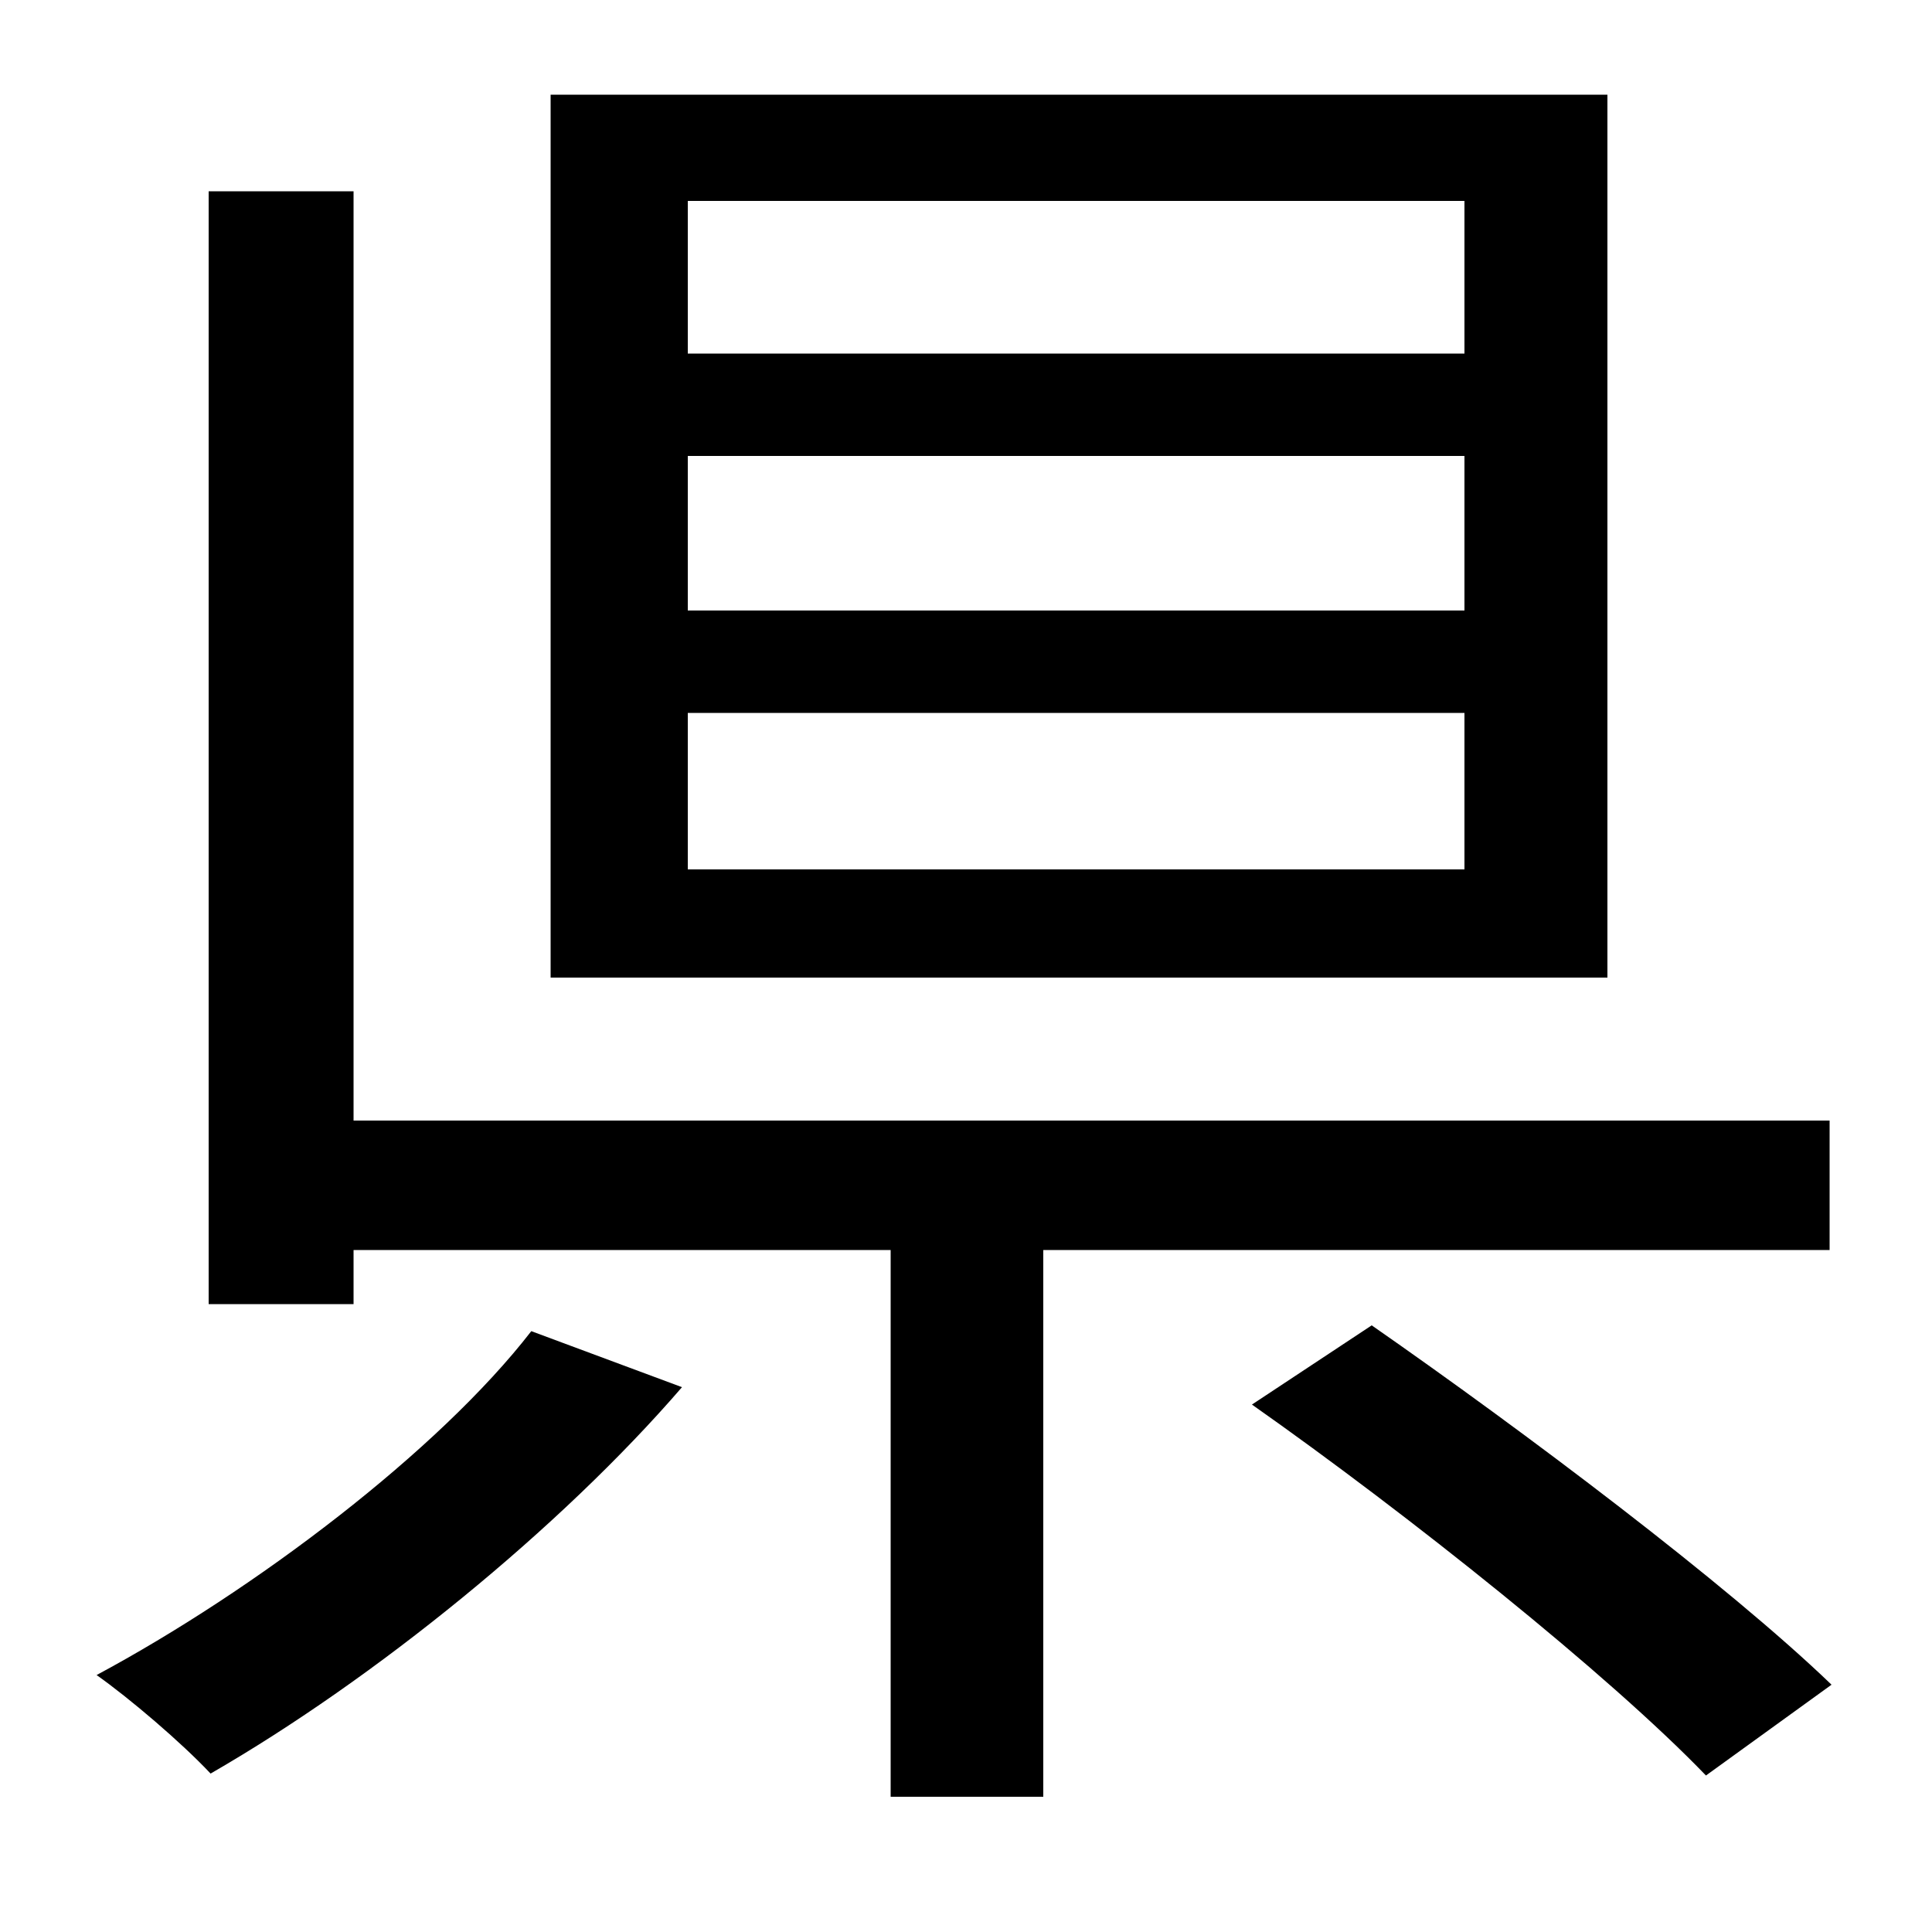 <svg xmlns="http://www.w3.org/2000/svg"
    viewBox="0 0 1000 1000">
  <!--
© 2014-2021 Adobe (http://www.adobe.com/).
Noto is a trademark of Google Inc.
This Font Software is licensed under the SIL Open Font License, Version 1.1. This Font Software is distributed on an "AS IS" BASIS, WITHOUT WARRANTIES OR CONDITIONS OF ANY KIND, either express or implied. See the SIL Open Font License for the specific language, permissions and limitations governing your use of this Font Software.
http://scripts.sil.org/OFL
  -->
<path d="M356 236L758 236 758 316 356 316ZM356 369L758 369 758 450 356 450ZM356 104L758 104 758 183 356 183ZM285 49L285 506 832 506 832 49ZM648 727C729 784 833 867 883 919L948 872C894 820 789 741 710 686ZM275 689C227 751 132 823 50 867 67 879 94 902 109 918 194 869 290 791 353 718ZM108 99L108 675 183 675 183 647 461 647 461 930 540 930 540 647 947 647 947 580 183 580 183 99Z"/>
</svg>